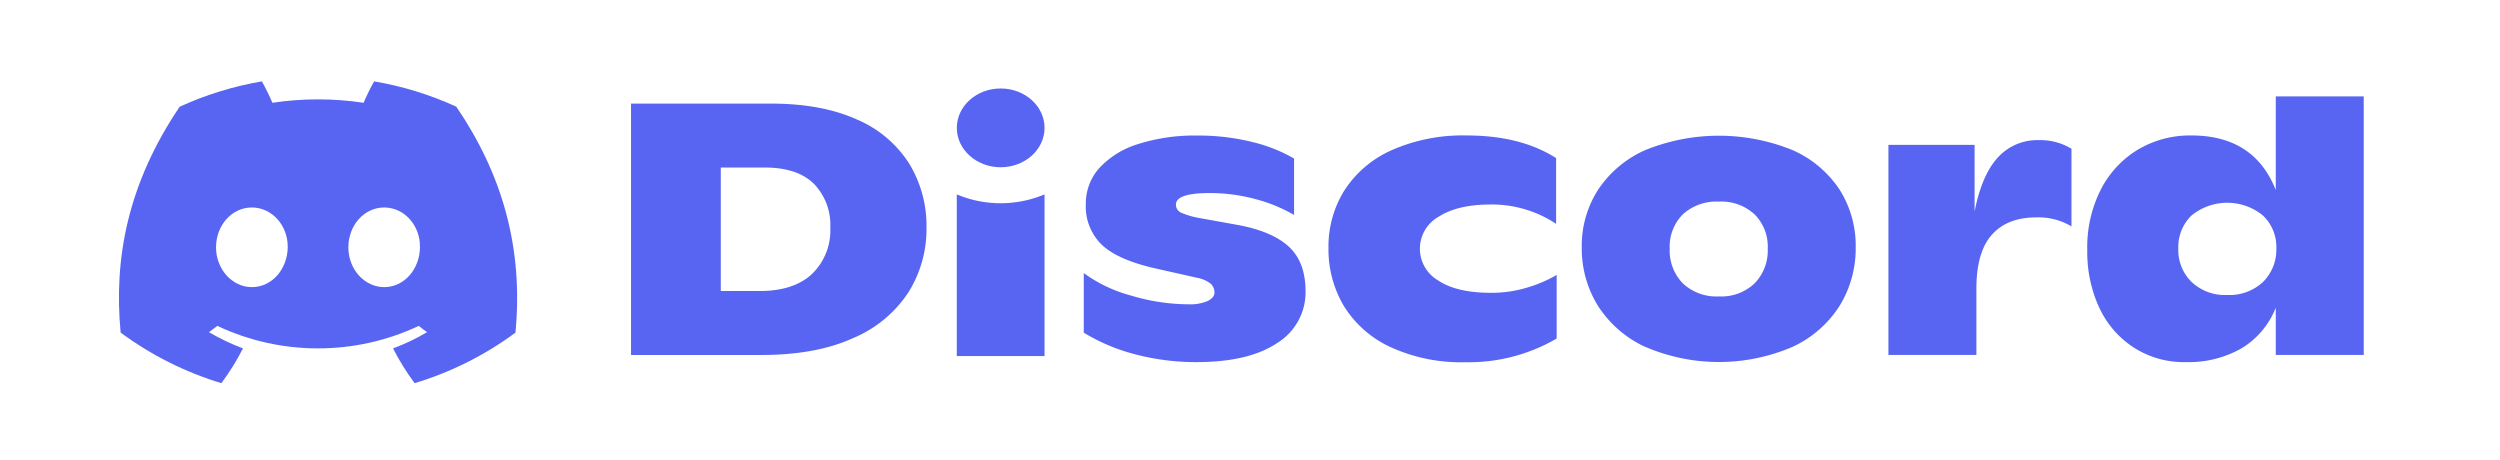 <?xml version="1.0" encoding="utf-8"?>
<svg viewBox="47.821 0 487.416 89.719" xmlns="http://www.w3.org/2000/svg">
  <defs/>
  <g fill="#5865f2">
    <path d="M170.85,20.2h27.3q9.87,0,16.7,3.08a22.5,22.5,0,0,1,10.21,8.58,23.34,23.34,0,0,1,3.4,12.56A23.24,23.24,0,0,1,224.93,57a23.94,23.94,0,0,1-10.79,8.92q-7.24,3.3-17.95,3.29H170.85Zm25.06,36.54q6.65,0,10.22-3.32a11.8,11.8,0,0,0,3.57-9.07,11.5,11.5,0,0,0-3.18-8.5q-3.2-3.18-9.63-3.19h-8.54V56.74Z"/>
    <path d="M269.34,69.13a37,37,0,0,1-10.22-4.27V53.24a27.77,27.77,0,0,0,9.2,4.38,39.31,39.31,0,0,0,11.17,1.71,8.71,8.71,0,0,0,3.82-.66c.86-.44,1.29-1,1.29-1.58a2.37,2.37,0,0,0-.7-1.75,6.15,6.15,0,0,0-2.73-1.19l-8.4-1.89q-7.22-1.68-10.25-4.65a10.39,10.39,0,0,1-3-7.81,10.37,10.37,0,0,1,2.66-7.07,17.13,17.13,0,0,1,7.56-4.65,36,36,0,0,1,11.48-1.65A43.27,43.27,0,0,1,292,27.69a30.25,30.25,0,0,1,8.12,3.22v11a30,30,0,0,0-7.6-3.11,34,34,0,0,0-8.85-1.16q-6.58,0-6.58,2.24a1.69,1.69,0,0,0,1,1.58,16.14,16.14,0,0,0,3.74,1.08l7,1.26Q295.65,45,299,48t3.36,8.78a11.61,11.61,0,0,1-5.57,10.12Q291.26,70.61,281,70.6A46.41,46.41,0,0,1,269.34,69.13Z"/>
    <path d="M318.9,67.66a21,21,0,0,1-9.07-8,21.59,21.59,0,0,1-3-11.34,20.62,20.62,0,0,1,3.15-11.27,21.16,21.16,0,0,1,9.24-7.8,34.25,34.25,0,0,1,14.56-2.84q10.5,0,17.43,4.41V43.65a21.84,21.84,0,0,0-5.7-2.73,22.65,22.65,0,0,0-7-1.05q-6.51,0-10.19,2.38a7.15,7.15,0,0,0-.1,12.43q3.57,2.41,10.36,2.41a23.91,23.91,0,0,0,6.9-1,25.71,25.71,0,0,0,5.84-2.49V66a34,34,0,0,1-17.85,4.62A32.93,32.93,0,0,1,318.9,67.66Z"/>
    <path d="M368.64,67.66a21.77,21.77,0,0,1-9.25-8,21.14,21.14,0,0,1-3.18-11.41A20.27,20.27,0,0,1,359.39,37a21.42,21.42,0,0,1,9.21-7.74,38.17,38.17,0,0,1,28.7,0,21.25,21.25,0,0,1,9.17,7.7,20.41,20.41,0,0,1,3.15,11.27,21.29,21.29,0,0,1-3.15,11.41,21.51,21.51,0,0,1-9.2,8,36.32,36.32,0,0,1-28.63,0Zm21.27-12.42a9.12,9.12,0,0,0,2.56-6.76,8.87,8.87,0,0,0-2.56-6.68,9.53,9.53,0,0,0-7-2.49,9.67,9.67,0,0,0-7,2.49,8.9,8.9,0,0,0-2.55,6.68,9.15,9.15,0,0,0,2.55,6.76,9.53,9.53,0,0,0,7,2.55A9.4,9.4,0,0,0,389.91,55.24Z"/>
    <path d="M451.69,29V44.14a12.47,12.47,0,0,0-6.93-1.75c-3.73,0-6.61,1.14-8.61,3.4s-3,5.77-3,10.53V69.2H416V28.25h16.8v13q1.4-7.14,4.52-10.53a10.38,10.38,0,0,1,8-3.4A11.71,11.71,0,0,1,451.69,29Z"/>
    <path d="M508.67,18.8V69.2H491.52V60a16.23,16.23,0,0,1-6.62,7.88A20.81,20.81,0,0,1,474,70.6a18.11,18.11,0,0,1-10.15-2.83A18.6,18.6,0,0,1,457.11,60a25.75,25.75,0,0,1-2.34-11.17,24.87,24.87,0,0,1,2.48-11.55,19.43,19.43,0,0,1,7.21-8,19.85,19.85,0,0,1,10.61-2.87q12.24,0,16.45,10.64V18.8ZM489,55a8.83,8.83,0,0,0,2.63-6.62A8.42,8.42,0,0,0,489,42a11,11,0,0,0-13.89,0,8.55,8.55,0,0,0-2.59,6.47A8.67,8.67,0,0,0,475.14,55,9.42,9.42,0,0,0,482,57.51,9.56,9.56,0,0,0,489,55Z"/>
    <path d="M 136.775 20.795 C 131.674 18.459 126.29 16.803 120.759 15.867 C 120.001 17.221 119.317 18.612 118.707 20.038 C 112.815 19.15 106.823 19.15 100.931 20.038 C 100.322 18.612 99.636 17.221 98.88 15.867 C 93.345 16.811 87.957 18.471 82.851 20.807 C 72.715 35.804 69.967 50.428 71.341 64.845 C 77.277 69.231 83.921 72.566 90.984 74.706 C 92.575 72.568 93.982 70.298 95.192 67.923 C 92.895 67.065 90.678 66.006 88.567 64.76 C 89.122 64.357 89.666 63.941 90.191 63.538 C 102.629 69.387 117.028 69.387 129.466 63.538 C 129.997 63.972 130.541 64.388 131.09 64.76 C 128.975 66.008 126.754 67.069 124.453 67.928 C 125.661 70.303 127.068 72.571 128.659 74.706 C 135.729 72.575 142.379 69.241 148.316 64.852 C 149.928 48.133 145.562 33.643 136.775 20.795 Z M 96.932 55.979 C 93.103 55.979 89.94 52.504 89.94 48.23 C 89.94 43.956 92.994 40.451 96.919 40.451 C 100.846 40.451 103.985 43.956 103.917 48.23 C 103.85 52.504 100.833 55.979 96.932 55.979 Z M 122.724 55.979 C 118.891 55.979 115.739 52.504 115.739 48.23 C 115.739 43.956 118.792 40.451 122.724 40.451 C 126.658 40.451 129.771 43.956 129.703 48.23 C 129.638 52.504 126.627 55.979 122.724 55.979 Z" style=""/>
    <ellipse cx="242.92" cy="24.93" rx="8.55" ry="7.68"/>
    <path d="M234.36,37.9a22.08,22.08,0,0,0,17.11,0V69.42H234.36Z"/>
  </g>
</svg>